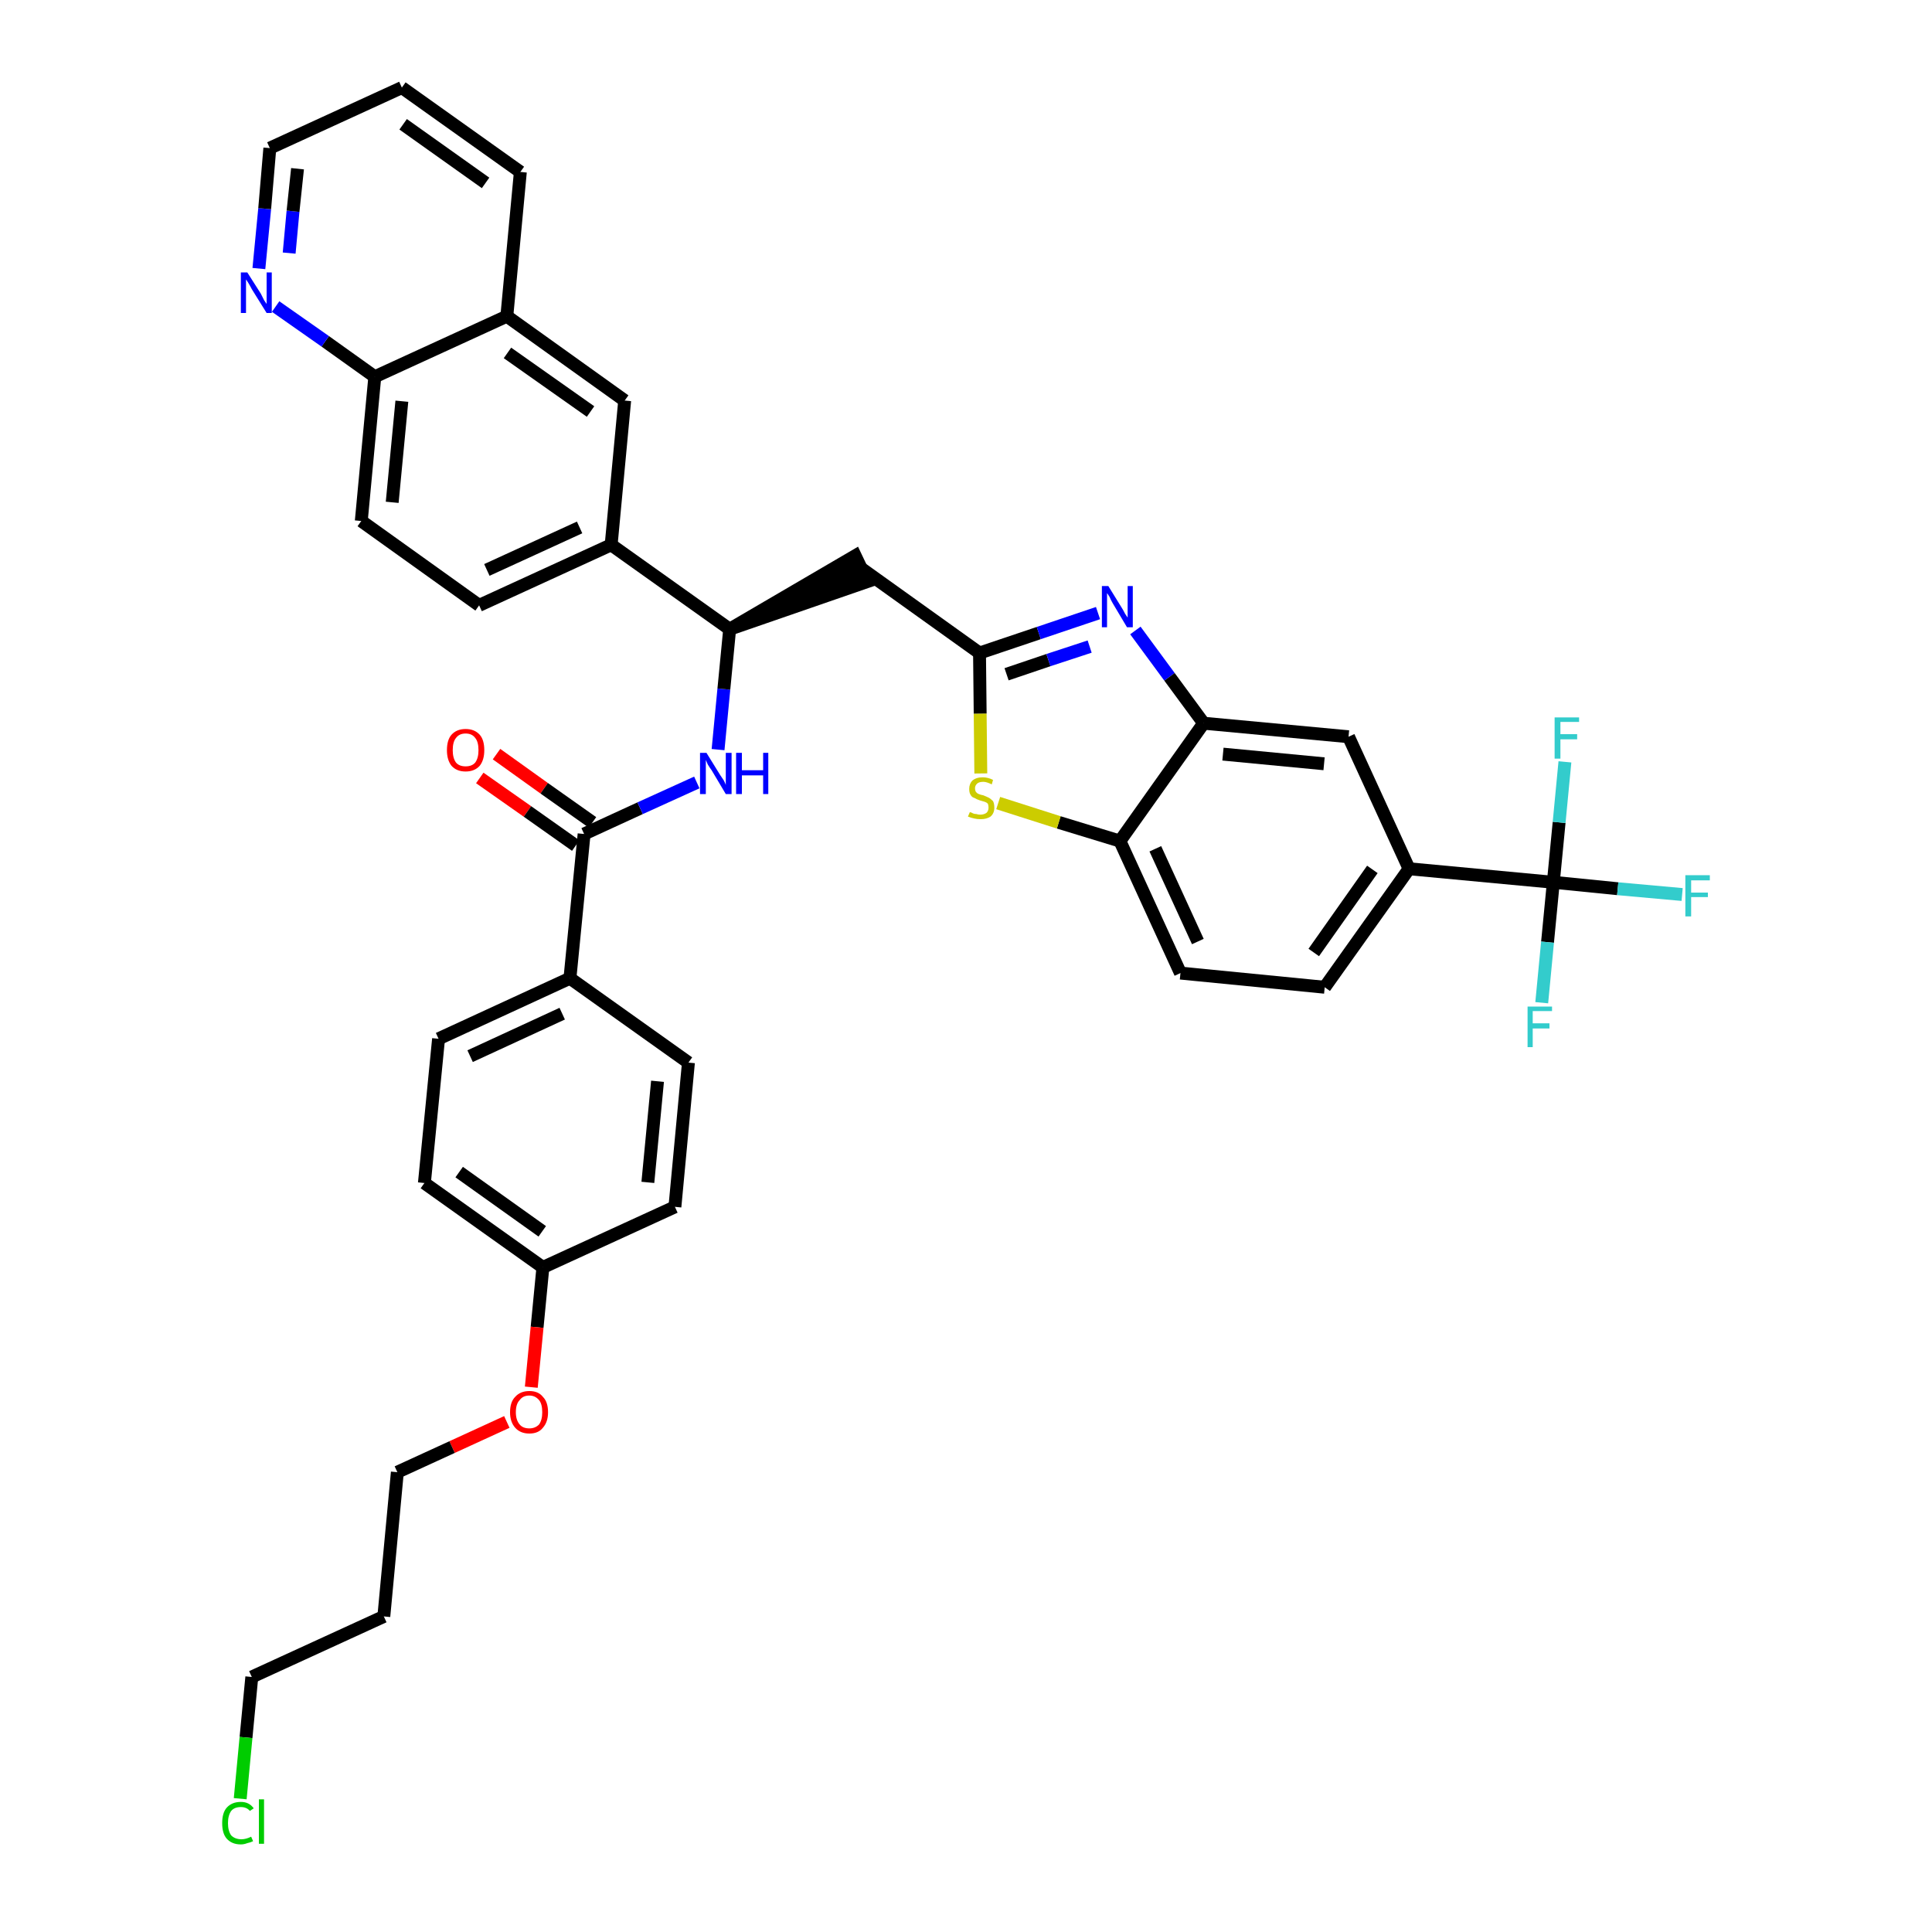 <?xml version='1.0' encoding='iso-8859-1'?>
<svg version='1.1' baseProfile='full'
              xmlns='http://www.w3.org/2000/svg'
                      xmlns:rdkit='http://www.rdkit.org/xml'
                      xmlns:xlink='http://www.w3.org/1999/xlink'
                  xml:space='preserve'
width='300px' height='300px' viewBox='0 0 300 300'>
<!-- END OF HEADER -->
<path class='bond-0 atom-0 atom-1' d='M 74.5,120.8 L 81.9,126.0' style='fill:none;fill-rule:evenodd;stroke:#FF0000;stroke-width:2.0px;stroke-linecap:butt;stroke-linejoin:miter;stroke-opacity:1' />
<path class='bond-0 atom-0 atom-1' d='M 81.9,126.0 L 89.4,131.3' style='fill:none;fill-rule:evenodd;stroke:#000000;stroke-width:2.0px;stroke-linecap:butt;stroke-linejoin:miter;stroke-opacity:1' />
<path class='bond-0 atom-0 atom-1' d='M 77.1,117.1 L 84.5,122.4' style='fill:none;fill-rule:evenodd;stroke:#FF0000;stroke-width:2.0px;stroke-linecap:butt;stroke-linejoin:miter;stroke-opacity:1' />
<path class='bond-0 atom-0 atom-1' d='M 84.5,122.4 L 92.0,127.7' style='fill:none;fill-rule:evenodd;stroke:#000000;stroke-width:2.0px;stroke-linecap:butt;stroke-linejoin:miter;stroke-opacity:1' />
<path class='bond-1 atom-1 atom-2' d='M 90.7,129.5 L 99.4,125.5' style='fill:none;fill-rule:evenodd;stroke:#000000;stroke-width:2.0px;stroke-linecap:butt;stroke-linejoin:miter;stroke-opacity:1' />
<path class='bond-1 atom-1 atom-2' d='M 99.4,125.5 L 108.2,121.5' style='fill:none;fill-rule:evenodd;stroke:#0000FF;stroke-width:2.0px;stroke-linecap:butt;stroke-linejoin:miter;stroke-opacity:1' />
<path class='bond-27 atom-1 atom-28' d='M 90.7,129.5 L 88.5,151.9' style='fill:none;fill-rule:evenodd;stroke:#000000;stroke-width:2.0px;stroke-linecap:butt;stroke-linejoin:miter;stroke-opacity:1' />
<path class='bond-2 atom-2 atom-3' d='M 111.5,116.4 L 112.4,107.0' style='fill:none;fill-rule:evenodd;stroke:#0000FF;stroke-width:2.0px;stroke-linecap:butt;stroke-linejoin:miter;stroke-opacity:1' />
<path class='bond-2 atom-2 atom-3' d='M 112.4,107.0 L 113.3,97.7' style='fill:none;fill-rule:evenodd;stroke:#000000;stroke-width:2.0px;stroke-linecap:butt;stroke-linejoin:miter;stroke-opacity:1' />
<path class='bond-3 atom-3 atom-4' d='M 113.3,97.7 L 134.7,90.3 L 132.8,86.3 Z' style='fill:#000000;fill-rule:evenodd;fill-opacity:1;stroke:#000000;stroke-width:2.0px;stroke-linecap:butt;stroke-linejoin:miter;stroke-opacity:1;' />
<path class='bond-17 atom-3 atom-18' d='M 113.3,97.7 L 94.9,84.6' style='fill:none;fill-rule:evenodd;stroke:#000000;stroke-width:2.0px;stroke-linecap:butt;stroke-linejoin:miter;stroke-opacity:1' />
<path class='bond-4 atom-4 atom-5' d='M 133.8,88.3 L 152.1,101.4' style='fill:none;fill-rule:evenodd;stroke:#000000;stroke-width:2.0px;stroke-linecap:butt;stroke-linejoin:miter;stroke-opacity:1' />
<path class='bond-5 atom-5 atom-6' d='M 152.1,101.4 L 161.3,98.3' style='fill:none;fill-rule:evenodd;stroke:#000000;stroke-width:2.0px;stroke-linecap:butt;stroke-linejoin:miter;stroke-opacity:1' />
<path class='bond-5 atom-5 atom-6' d='M 161.3,98.3 L 170.5,95.2' style='fill:none;fill-rule:evenodd;stroke:#0000FF;stroke-width:2.0px;stroke-linecap:butt;stroke-linejoin:miter;stroke-opacity:1' />
<path class='bond-5 atom-5 atom-6' d='M 156.3,104.7 L 162.8,102.5' style='fill:none;fill-rule:evenodd;stroke:#000000;stroke-width:2.0px;stroke-linecap:butt;stroke-linejoin:miter;stroke-opacity:1' />
<path class='bond-5 atom-5 atom-6' d='M 162.8,102.5 L 169.2,100.4' style='fill:none;fill-rule:evenodd;stroke:#0000FF;stroke-width:2.0px;stroke-linecap:butt;stroke-linejoin:miter;stroke-opacity:1' />
<path class='bond-38 atom-17 atom-5' d='M 152.3,120.1 L 152.2,110.8' style='fill:none;fill-rule:evenodd;stroke:#CCCC00;stroke-width:2.0px;stroke-linecap:butt;stroke-linejoin:miter;stroke-opacity:1' />
<path class='bond-38 atom-17 atom-5' d='M 152.2,110.8 L 152.1,101.4' style='fill:none;fill-rule:evenodd;stroke:#000000;stroke-width:2.0px;stroke-linecap:butt;stroke-linejoin:miter;stroke-opacity:1' />
<path class='bond-6 atom-6 atom-7' d='M 176.3,97.9 L 181.6,105.1' style='fill:none;fill-rule:evenodd;stroke:#0000FF;stroke-width:2.0px;stroke-linecap:butt;stroke-linejoin:miter;stroke-opacity:1' />
<path class='bond-6 atom-6 atom-7' d='M 181.6,105.1 L 186.9,112.3' style='fill:none;fill-rule:evenodd;stroke:#000000;stroke-width:2.0px;stroke-linecap:butt;stroke-linejoin:miter;stroke-opacity:1' />
<path class='bond-7 atom-7 atom-8' d='M 186.9,112.3 L 209.4,114.4' style='fill:none;fill-rule:evenodd;stroke:#000000;stroke-width:2.0px;stroke-linecap:butt;stroke-linejoin:miter;stroke-opacity:1' />
<path class='bond-7 atom-7 atom-8' d='M 189.9,117.1 L 205.6,118.6' style='fill:none;fill-rule:evenodd;stroke:#000000;stroke-width:2.0px;stroke-linecap:butt;stroke-linejoin:miter;stroke-opacity:1' />
<path class='bond-41 atom-16 atom-7' d='M 173.9,130.6 L 186.9,112.3' style='fill:none;fill-rule:evenodd;stroke:#000000;stroke-width:2.0px;stroke-linecap:butt;stroke-linejoin:miter;stroke-opacity:1' />
<path class='bond-8 atom-8 atom-9' d='M 209.4,114.4 L 218.8,134.9' style='fill:none;fill-rule:evenodd;stroke:#000000;stroke-width:2.0px;stroke-linecap:butt;stroke-linejoin:miter;stroke-opacity:1' />
<path class='bond-9 atom-9 atom-10' d='M 218.8,134.9 L 241.2,137.0' style='fill:none;fill-rule:evenodd;stroke:#000000;stroke-width:2.0px;stroke-linecap:butt;stroke-linejoin:miter;stroke-opacity:1' />
<path class='bond-13 atom-9 atom-14' d='M 218.8,134.9 L 205.7,153.3' style='fill:none;fill-rule:evenodd;stroke:#000000;stroke-width:2.0px;stroke-linecap:butt;stroke-linejoin:miter;stroke-opacity:1' />
<path class='bond-13 atom-9 atom-14' d='M 213.1,135.0 L 204.0,147.9' style='fill:none;fill-rule:evenodd;stroke:#000000;stroke-width:2.0px;stroke-linecap:butt;stroke-linejoin:miter;stroke-opacity:1' />
<path class='bond-10 atom-10 atom-11' d='M 241.2,137.0 L 251.2,138.0' style='fill:none;fill-rule:evenodd;stroke:#000000;stroke-width:2.0px;stroke-linecap:butt;stroke-linejoin:miter;stroke-opacity:1' />
<path class='bond-10 atom-10 atom-11' d='M 251.2,138.0 L 261.2,138.9' style='fill:none;fill-rule:evenodd;stroke:#33CCCC;stroke-width:2.0px;stroke-linecap:butt;stroke-linejoin:miter;stroke-opacity:1' />
<path class='bond-11 atom-10 atom-12' d='M 241.2,137.0 L 240.3,146.3' style='fill:none;fill-rule:evenodd;stroke:#000000;stroke-width:2.0px;stroke-linecap:butt;stroke-linejoin:miter;stroke-opacity:1' />
<path class='bond-11 atom-10 atom-12' d='M 240.3,146.3 L 239.4,155.7' style='fill:none;fill-rule:evenodd;stroke:#33CCCC;stroke-width:2.0px;stroke-linecap:butt;stroke-linejoin:miter;stroke-opacity:1' />
<path class='bond-12 atom-10 atom-13' d='M 241.2,137.0 L 242.1,127.7' style='fill:none;fill-rule:evenodd;stroke:#000000;stroke-width:2.0px;stroke-linecap:butt;stroke-linejoin:miter;stroke-opacity:1' />
<path class='bond-12 atom-10 atom-13' d='M 242.1,127.7 L 243.0,118.3' style='fill:none;fill-rule:evenodd;stroke:#33CCCC;stroke-width:2.0px;stroke-linecap:butt;stroke-linejoin:miter;stroke-opacity:1' />
<path class='bond-14 atom-14 atom-15' d='M 205.7,153.3 L 183.3,151.1' style='fill:none;fill-rule:evenodd;stroke:#000000;stroke-width:2.0px;stroke-linecap:butt;stroke-linejoin:miter;stroke-opacity:1' />
<path class='bond-15 atom-15 atom-16' d='M 183.3,151.1 L 173.9,130.6' style='fill:none;fill-rule:evenodd;stroke:#000000;stroke-width:2.0px;stroke-linecap:butt;stroke-linejoin:miter;stroke-opacity:1' />
<path class='bond-15 atom-15 atom-16' d='M 186.0,146.2 L 179.4,131.8' style='fill:none;fill-rule:evenodd;stroke:#000000;stroke-width:2.0px;stroke-linecap:butt;stroke-linejoin:miter;stroke-opacity:1' />
<path class='bond-16 atom-16 atom-17' d='M 173.9,130.6 L 164.4,127.7' style='fill:none;fill-rule:evenodd;stroke:#000000;stroke-width:2.0px;stroke-linecap:butt;stroke-linejoin:miter;stroke-opacity:1' />
<path class='bond-16 atom-16 atom-17' d='M 164.4,127.7 L 155.0,124.7' style='fill:none;fill-rule:evenodd;stroke:#CCCC00;stroke-width:2.0px;stroke-linecap:butt;stroke-linejoin:miter;stroke-opacity:1' />
<path class='bond-18 atom-18 atom-19' d='M 94.9,84.6 L 74.4,94.0' style='fill:none;fill-rule:evenodd;stroke:#000000;stroke-width:2.0px;stroke-linecap:butt;stroke-linejoin:miter;stroke-opacity:1' />
<path class='bond-18 atom-18 atom-19' d='M 90.0,81.9 L 75.6,88.5' style='fill:none;fill-rule:evenodd;stroke:#000000;stroke-width:2.0px;stroke-linecap:butt;stroke-linejoin:miter;stroke-opacity:1' />
<path class='bond-39 atom-27 atom-18' d='M 97.0,62.2 L 94.9,84.6' style='fill:none;fill-rule:evenodd;stroke:#000000;stroke-width:2.0px;stroke-linecap:butt;stroke-linejoin:miter;stroke-opacity:1' />
<path class='bond-19 atom-19 atom-20' d='M 74.4,94.0 L 56.1,80.9' style='fill:none;fill-rule:evenodd;stroke:#000000;stroke-width:2.0px;stroke-linecap:butt;stroke-linejoin:miter;stroke-opacity:1' />
<path class='bond-20 atom-20 atom-21' d='M 56.1,80.9 L 58.2,58.5' style='fill:none;fill-rule:evenodd;stroke:#000000;stroke-width:2.0px;stroke-linecap:butt;stroke-linejoin:miter;stroke-opacity:1' />
<path class='bond-20 atom-20 atom-21' d='M 60.9,78.0 L 62.4,62.3' style='fill:none;fill-rule:evenodd;stroke:#000000;stroke-width:2.0px;stroke-linecap:butt;stroke-linejoin:miter;stroke-opacity:1' />
<path class='bond-21 atom-21 atom-22' d='M 58.2,58.5 L 50.5,53.0' style='fill:none;fill-rule:evenodd;stroke:#000000;stroke-width:2.0px;stroke-linecap:butt;stroke-linejoin:miter;stroke-opacity:1' />
<path class='bond-21 atom-21 atom-22' d='M 50.5,53.0 L 42.8,47.6' style='fill:none;fill-rule:evenodd;stroke:#0000FF;stroke-width:2.0px;stroke-linecap:butt;stroke-linejoin:miter;stroke-opacity:1' />
<path class='bond-42 atom-26 atom-21' d='M 78.7,49.1 L 58.2,58.5' style='fill:none;fill-rule:evenodd;stroke:#000000;stroke-width:2.0px;stroke-linecap:butt;stroke-linejoin:miter;stroke-opacity:1' />
<path class='bond-22 atom-22 atom-23' d='M 40.2,41.7 L 41.1,32.4' style='fill:none;fill-rule:evenodd;stroke:#0000FF;stroke-width:2.0px;stroke-linecap:butt;stroke-linejoin:miter;stroke-opacity:1' />
<path class='bond-22 atom-22 atom-23' d='M 41.1,32.4 L 41.9,23.0' style='fill:none;fill-rule:evenodd;stroke:#000000;stroke-width:2.0px;stroke-linecap:butt;stroke-linejoin:miter;stroke-opacity:1' />
<path class='bond-22 atom-22 atom-23' d='M 44.9,39.3 L 45.5,32.8' style='fill:none;fill-rule:evenodd;stroke:#0000FF;stroke-width:2.0px;stroke-linecap:butt;stroke-linejoin:miter;stroke-opacity:1' />
<path class='bond-22 atom-22 atom-23' d='M 45.5,32.8 L 46.2,26.2' style='fill:none;fill-rule:evenodd;stroke:#000000;stroke-width:2.0px;stroke-linecap:butt;stroke-linejoin:miter;stroke-opacity:1' />
<path class='bond-23 atom-23 atom-24' d='M 41.9,23.0 L 62.4,13.6' style='fill:none;fill-rule:evenodd;stroke:#000000;stroke-width:2.0px;stroke-linecap:butt;stroke-linejoin:miter;stroke-opacity:1' />
<path class='bond-24 atom-24 atom-25' d='M 62.4,13.6 L 80.8,26.7' style='fill:none;fill-rule:evenodd;stroke:#000000;stroke-width:2.0px;stroke-linecap:butt;stroke-linejoin:miter;stroke-opacity:1' />
<path class='bond-24 atom-24 atom-25' d='M 62.6,19.3 L 75.4,28.4' style='fill:none;fill-rule:evenodd;stroke:#000000;stroke-width:2.0px;stroke-linecap:butt;stroke-linejoin:miter;stroke-opacity:1' />
<path class='bond-25 atom-25 atom-26' d='M 80.8,26.7 L 78.7,49.1' style='fill:none;fill-rule:evenodd;stroke:#000000;stroke-width:2.0px;stroke-linecap:butt;stroke-linejoin:miter;stroke-opacity:1' />
<path class='bond-26 atom-26 atom-27' d='M 78.7,49.1 L 97.0,62.2' style='fill:none;fill-rule:evenodd;stroke:#000000;stroke-width:2.0px;stroke-linecap:butt;stroke-linejoin:miter;stroke-opacity:1' />
<path class='bond-26 atom-26 atom-27' d='M 78.8,54.8 L 91.7,63.9' style='fill:none;fill-rule:evenodd;stroke:#000000;stroke-width:2.0px;stroke-linecap:butt;stroke-linejoin:miter;stroke-opacity:1' />
<path class='bond-28 atom-28 atom-29' d='M 88.5,151.9 L 68.1,161.3' style='fill:none;fill-rule:evenodd;stroke:#000000;stroke-width:2.0px;stroke-linecap:butt;stroke-linejoin:miter;stroke-opacity:1' />
<path class='bond-28 atom-28 atom-29' d='M 87.3,157.4 L 73.0,164.0' style='fill:none;fill-rule:evenodd;stroke:#000000;stroke-width:2.0px;stroke-linecap:butt;stroke-linejoin:miter;stroke-opacity:1' />
<path class='bond-40 atom-38 atom-28' d='M 106.9,165.0 L 88.5,151.9' style='fill:none;fill-rule:evenodd;stroke:#000000;stroke-width:2.0px;stroke-linecap:butt;stroke-linejoin:miter;stroke-opacity:1' />
<path class='bond-29 atom-29 atom-30' d='M 68.1,161.3 L 65.9,183.7' style='fill:none;fill-rule:evenodd;stroke:#000000;stroke-width:2.0px;stroke-linecap:butt;stroke-linejoin:miter;stroke-opacity:1' />
<path class='bond-30 atom-30 atom-31' d='M 65.9,183.7 L 84.3,196.8' style='fill:none;fill-rule:evenodd;stroke:#000000;stroke-width:2.0px;stroke-linecap:butt;stroke-linejoin:miter;stroke-opacity:1' />
<path class='bond-30 atom-30 atom-31' d='M 71.3,182.0 L 84.2,191.2' style='fill:none;fill-rule:evenodd;stroke:#000000;stroke-width:2.0px;stroke-linecap:butt;stroke-linejoin:miter;stroke-opacity:1' />
<path class='bond-31 atom-31 atom-32' d='M 84.3,196.8 L 83.4,206.1' style='fill:none;fill-rule:evenodd;stroke:#000000;stroke-width:2.0px;stroke-linecap:butt;stroke-linejoin:miter;stroke-opacity:1' />
<path class='bond-31 atom-31 atom-32' d='M 83.4,206.1 L 82.5,215.4' style='fill:none;fill-rule:evenodd;stroke:#FF0000;stroke-width:2.0px;stroke-linecap:butt;stroke-linejoin:miter;stroke-opacity:1' />
<path class='bond-36 atom-31 atom-37' d='M 84.3,196.8 L 104.8,187.4' style='fill:none;fill-rule:evenodd;stroke:#000000;stroke-width:2.0px;stroke-linecap:butt;stroke-linejoin:miter;stroke-opacity:1' />
<path class='bond-32 atom-32 atom-33' d='M 78.7,220.8 L 70.2,224.7' style='fill:none;fill-rule:evenodd;stroke:#FF0000;stroke-width:2.0px;stroke-linecap:butt;stroke-linejoin:miter;stroke-opacity:1' />
<path class='bond-32 atom-32 atom-33' d='M 70.2,224.7 L 61.7,228.6' style='fill:none;fill-rule:evenodd;stroke:#000000;stroke-width:2.0px;stroke-linecap:butt;stroke-linejoin:miter;stroke-opacity:1' />
<path class='bond-33 atom-33 atom-34' d='M 61.7,228.6 L 59.6,251.0' style='fill:none;fill-rule:evenodd;stroke:#000000;stroke-width:2.0px;stroke-linecap:butt;stroke-linejoin:miter;stroke-opacity:1' />
<path class='bond-34 atom-34 atom-35' d='M 59.6,251.0 L 39.1,260.4' style='fill:none;fill-rule:evenodd;stroke:#000000;stroke-width:2.0px;stroke-linecap:butt;stroke-linejoin:miter;stroke-opacity:1' />
<path class='bond-35 atom-35 atom-36' d='M 39.1,260.4 L 38.2,269.8' style='fill:none;fill-rule:evenodd;stroke:#000000;stroke-width:2.0px;stroke-linecap:butt;stroke-linejoin:miter;stroke-opacity:1' />
<path class='bond-35 atom-35 atom-36' d='M 38.2,269.8 L 37.3,279.3' style='fill:none;fill-rule:evenodd;stroke:#00CC00;stroke-width:2.0px;stroke-linecap:butt;stroke-linejoin:miter;stroke-opacity:1' />
<path class='bond-37 atom-37 atom-38' d='M 104.8,187.4 L 106.9,165.0' style='fill:none;fill-rule:evenodd;stroke:#000000;stroke-width:2.0px;stroke-linecap:butt;stroke-linejoin:miter;stroke-opacity:1' />
<path class='bond-37 atom-37 atom-38' d='M 100.6,183.6 L 102.1,167.9' style='fill:none;fill-rule:evenodd;stroke:#000000;stroke-width:2.0px;stroke-linecap:butt;stroke-linejoin:miter;stroke-opacity:1' />
<path  class='atom-0' d='M 69.4 116.5
Q 69.4 114.9, 70.1 114.1
Q 70.9 113.2, 72.3 113.2
Q 73.7 113.2, 74.5 114.1
Q 75.2 114.9, 75.2 116.5
Q 75.2 118.0, 74.5 118.9
Q 73.7 119.8, 72.3 119.8
Q 70.9 119.8, 70.1 118.9
Q 69.4 118.0, 69.4 116.5
M 72.3 119.0
Q 73.3 119.0, 73.8 118.4
Q 74.3 117.7, 74.3 116.5
Q 74.3 115.2, 73.8 114.6
Q 73.3 113.9, 72.3 113.9
Q 71.3 113.9, 70.8 114.6
Q 70.3 115.2, 70.3 116.5
Q 70.3 117.7, 70.8 118.4
Q 71.3 119.0, 72.3 119.0
' fill='#FF0000'/>
<path  class='atom-2' d='M 109.7 116.9
L 111.8 120.3
Q 112.0 120.6, 112.4 121.2
Q 112.7 121.8, 112.7 121.9
L 112.7 116.9
L 113.6 116.9
L 113.6 123.3
L 112.7 123.3
L 110.5 119.6
Q 110.2 119.2, 109.9 118.7
Q 109.7 118.2, 109.6 118.0
L 109.6 123.3
L 108.7 123.3
L 108.7 116.9
L 109.7 116.9
' fill='#0000FF'/>
<path  class='atom-2' d='M 114.3 116.9
L 115.2 116.9
L 115.2 119.6
L 118.5 119.6
L 118.5 116.9
L 119.3 116.9
L 119.3 123.3
L 118.5 123.3
L 118.5 120.4
L 115.2 120.4
L 115.2 123.3
L 114.3 123.3
L 114.3 116.9
' fill='#0000FF'/>
<path  class='atom-6' d='M 172.1 91.0
L 174.2 94.4
Q 174.4 94.7, 174.7 95.3
Q 175.1 95.9, 175.1 95.9
L 175.1 91.0
L 175.9 91.0
L 175.9 97.4
L 175.0 97.4
L 172.8 93.7
Q 172.5 93.2, 172.3 92.7
Q 172.0 92.2, 171.9 92.1
L 171.9 97.4
L 171.1 97.4
L 171.1 91.0
L 172.1 91.0
' fill='#0000FF'/>
<path  class='atom-11' d='M 261.7 135.9
L 265.5 135.9
L 265.5 136.7
L 262.6 136.7
L 262.6 138.6
L 265.2 138.6
L 265.2 139.3
L 262.6 139.3
L 262.6 142.3
L 261.7 142.3
L 261.7 135.9
' fill='#33CCCC'/>
<path  class='atom-12' d='M 237.2 156.3
L 241.0 156.3
L 241.0 157.0
L 238.0 157.0
L 238.0 158.9
L 240.6 158.9
L 240.6 159.7
L 238.0 159.7
L 238.0 162.6
L 237.2 162.6
L 237.2 156.3
' fill='#33CCCC'/>
<path  class='atom-13' d='M 241.4 111.4
L 245.2 111.4
L 245.2 112.1
L 242.3 112.1
L 242.3 114.0
L 244.9 114.0
L 244.9 114.8
L 242.3 114.8
L 242.3 117.8
L 241.4 117.8
L 241.4 111.4
' fill='#33CCCC'/>
<path  class='atom-17' d='M 150.6 126.1
Q 150.6 126.1, 150.9 126.2
Q 151.2 126.4, 151.6 126.4
Q 151.9 126.5, 152.2 126.5
Q 152.8 126.5, 153.2 126.2
Q 153.5 125.9, 153.5 125.4
Q 153.5 125.1, 153.4 124.8
Q 153.2 124.6, 152.9 124.5
Q 152.6 124.4, 152.2 124.3
Q 151.6 124.1, 151.3 123.9
Q 150.9 123.8, 150.7 123.4
Q 150.5 123.1, 150.5 122.5
Q 150.5 121.7, 151.0 121.2
Q 151.6 120.7, 152.6 120.7
Q 153.4 120.7, 154.2 121.1
L 154.0 121.8
Q 153.2 121.4, 152.7 121.4
Q 152.0 121.4, 151.7 121.7
Q 151.4 122.0, 151.4 122.4
Q 151.4 122.7, 151.5 122.9
Q 151.7 123.2, 152.0 123.3
Q 152.2 123.4, 152.7 123.5
Q 153.2 123.7, 153.6 123.9
Q 153.9 124.1, 154.2 124.4
Q 154.4 124.8, 154.4 125.4
Q 154.4 126.3, 153.8 126.8
Q 153.2 127.2, 152.3 127.2
Q 151.7 127.2, 151.3 127.1
Q 150.8 127.0, 150.3 126.8
L 150.6 126.1
' fill='#CCCC00'/>
<path  class='atom-22' d='M 38.4 42.3
L 40.5 45.6
Q 40.7 46.0, 41.0 46.6
Q 41.4 47.2, 41.4 47.2
L 41.4 42.3
L 42.2 42.3
L 42.2 48.6
L 41.4 48.6
L 39.1 44.9
Q 38.9 44.5, 38.6 44.0
Q 38.3 43.5, 38.2 43.4
L 38.2 48.6
L 37.4 48.6
L 37.4 42.3
L 38.4 42.3
' fill='#0000FF'/>
<path  class='atom-32' d='M 79.2 219.3
Q 79.2 217.7, 80.0 216.9
Q 80.8 216.0, 82.2 216.0
Q 83.6 216.0, 84.3 216.9
Q 85.1 217.7, 85.1 219.3
Q 85.1 220.8, 84.3 221.7
Q 83.6 222.6, 82.2 222.6
Q 80.8 222.6, 80.0 221.7
Q 79.2 220.8, 79.2 219.3
M 82.2 221.8
Q 83.1 221.8, 83.7 221.2
Q 84.2 220.5, 84.2 219.3
Q 84.2 218.0, 83.7 217.4
Q 83.1 216.7, 82.2 216.7
Q 81.2 216.7, 80.7 217.4
Q 80.1 218.0, 80.1 219.3
Q 80.1 220.5, 80.7 221.2
Q 81.2 221.8, 82.2 221.8
' fill='#FF0000'/>
<path  class='atom-36' d='M 34.5 283.1
Q 34.5 281.5, 35.2 280.7
Q 36.0 279.8, 37.4 279.8
Q 38.7 279.8, 39.4 280.8
L 38.8 281.2
Q 38.3 280.6, 37.4 280.6
Q 36.4 280.6, 35.9 281.2
Q 35.4 281.9, 35.4 283.1
Q 35.4 284.3, 35.9 285.0
Q 36.5 285.6, 37.5 285.6
Q 38.2 285.6, 39.0 285.2
L 39.3 285.9
Q 38.9 286.1, 38.4 286.2
Q 37.9 286.4, 37.4 286.4
Q 36.0 286.4, 35.2 285.5
Q 34.5 284.7, 34.5 283.1
' fill='#00CC00'/>
<path  class='atom-36' d='M 40.2 279.4
L 41.0 279.4
L 41.0 286.3
L 40.2 286.3
L 40.2 279.4
' fill='#00CC00'/>
</svg>
